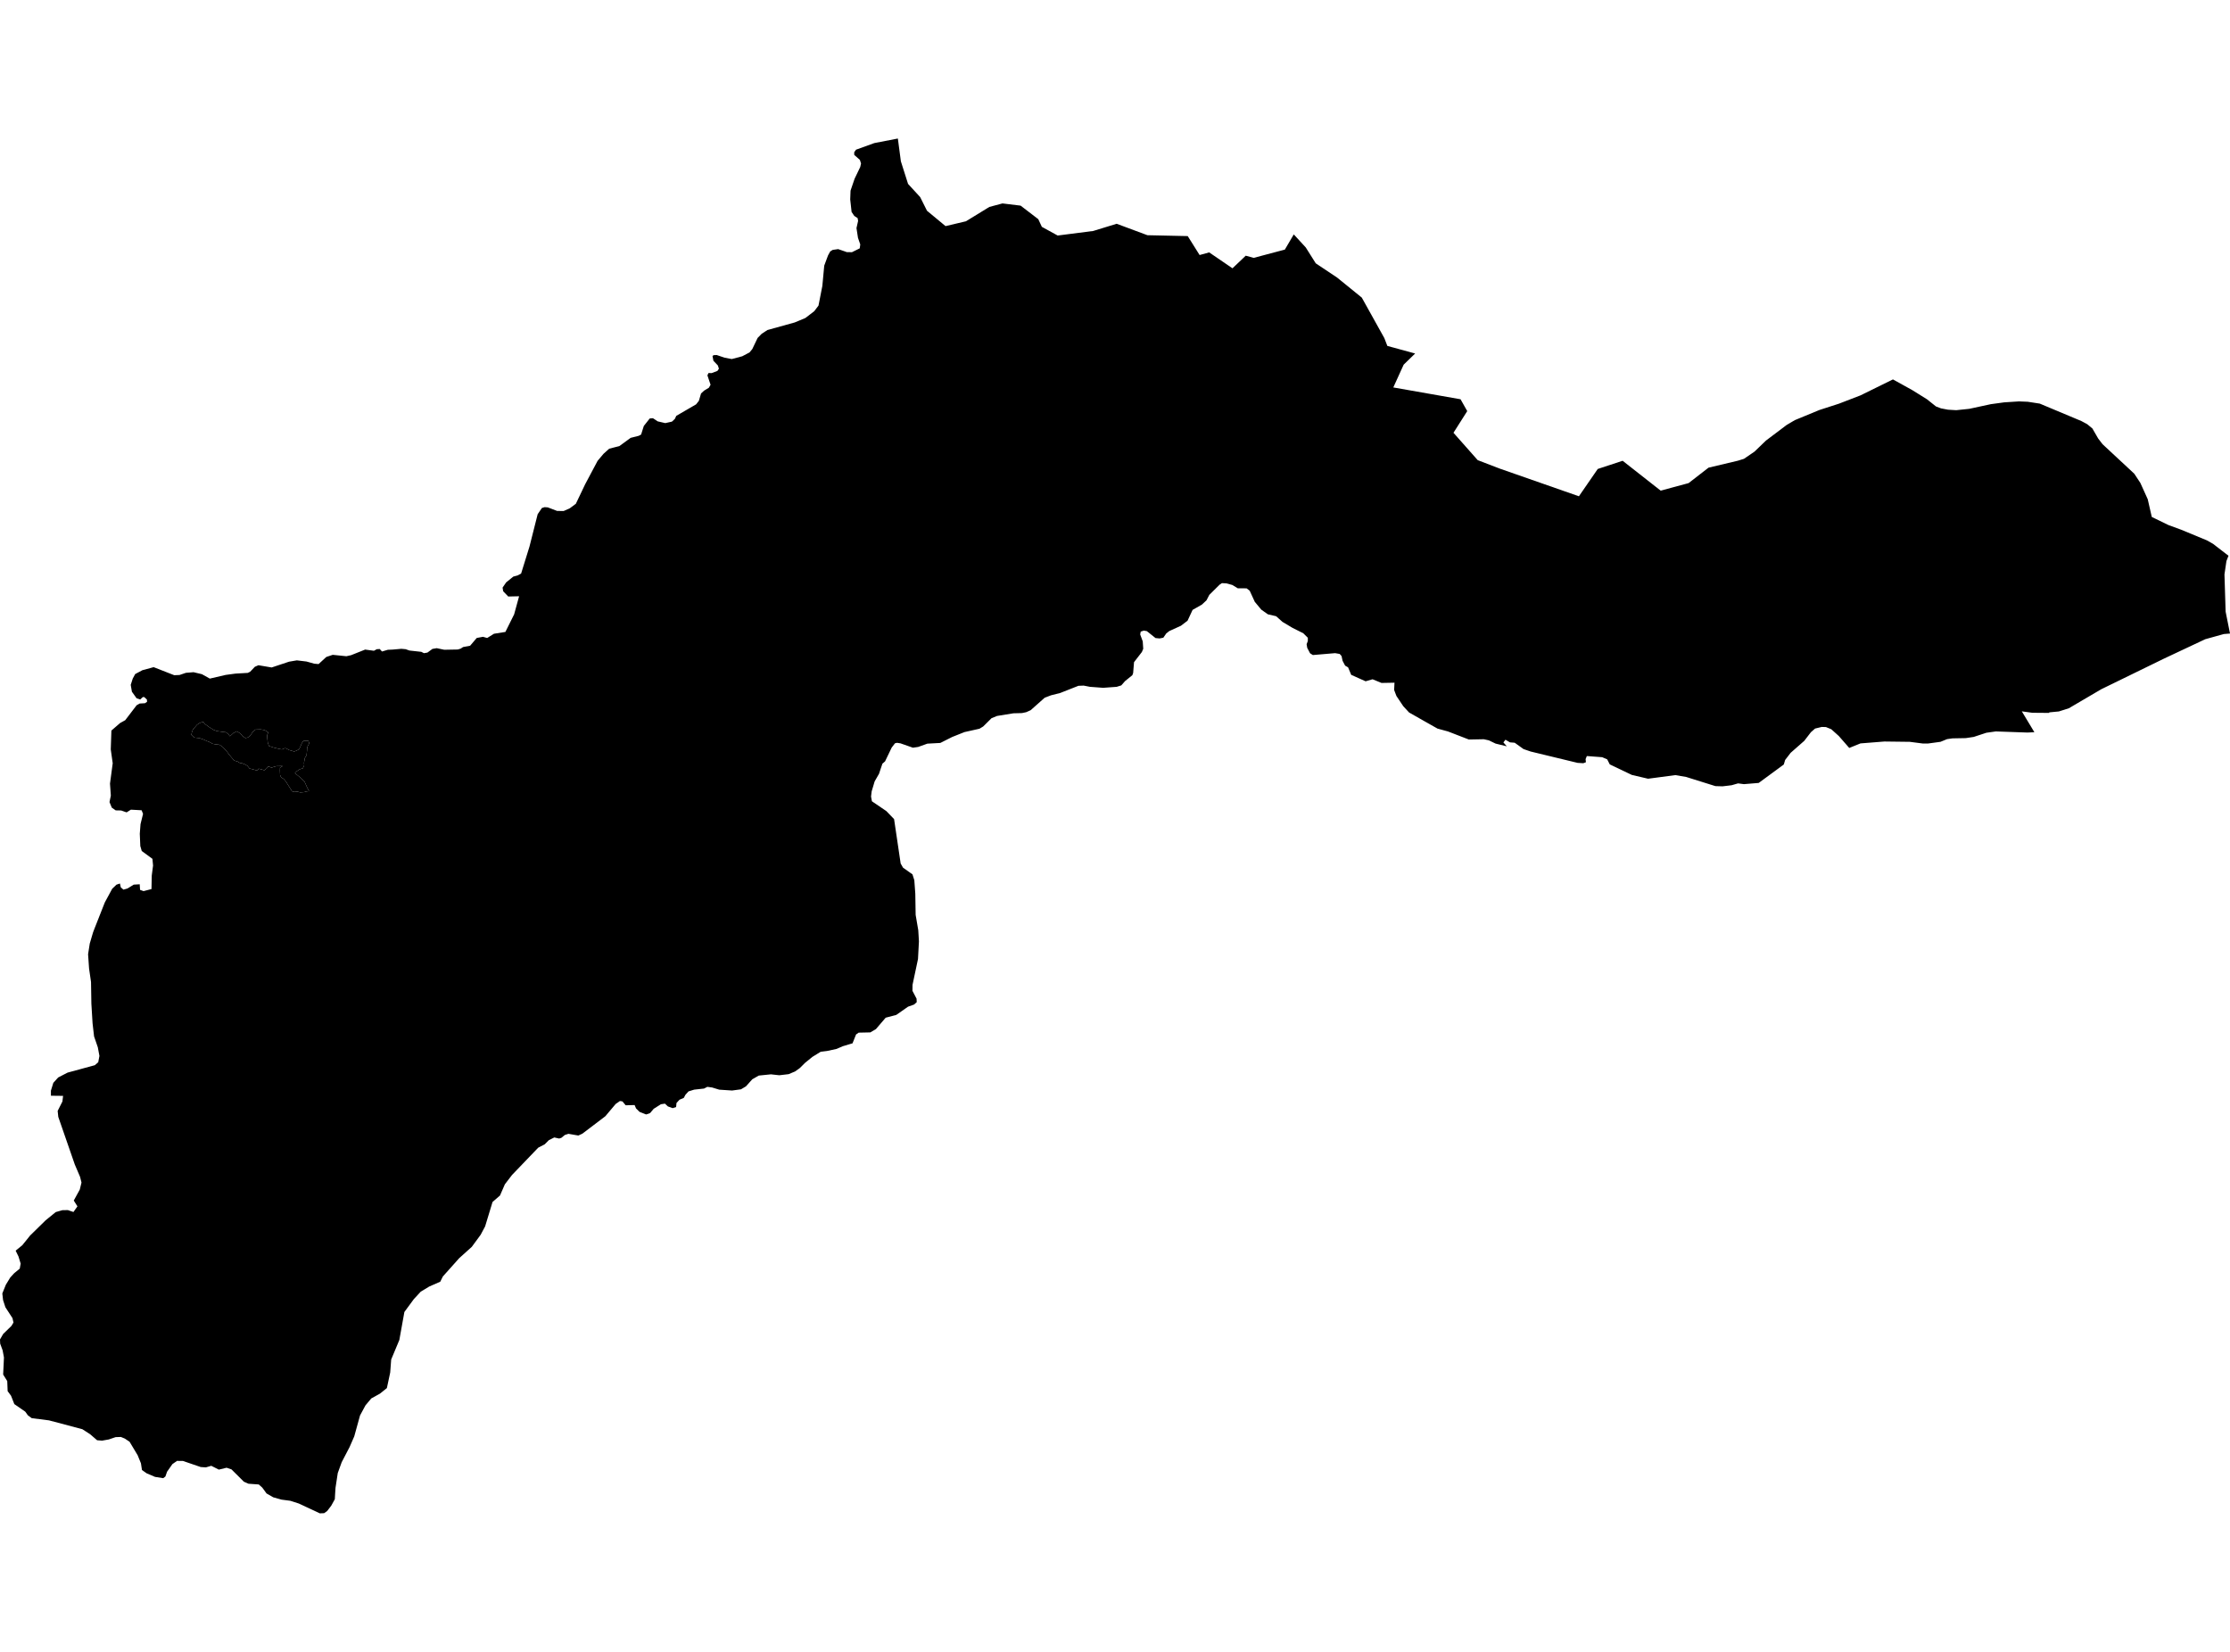 <?xml version='1.0'?>
<svg  baseProfile = 'tiny' width = '540' height = '400' stroke-linecap = 'round' stroke-linejoin = 'round' version='1.1' xmlns='http://www.w3.org/2000/svg'>
<path id='2904501001' title='2904501001'  d='M 64.988 185.567 64.53 186.11 63.996 186.517 63.309 186.305 62.631 186.135 62.317 186.602 61.342 186.322 60.418 186.084 59.91 185.44 59.443 185.16 58.723 184.847 58.078 184.745 57.57 184.423 56.68 184.152 56.171 183.541 55.518 182.761 55.044 182.117 54.611 181.617 53.925 180.871 53.136 180.345 52.204 180.243 51.483 180.108 50.729 179.684 50.084 179.438 49.33 179.091 48.329 178.743 47.032 178.59 46.329 177.938 46.515 177.141 46.761 176.573 47.227 176.064 47.719 175.488 48.194 175.166 48.694 174.937 49.262 174.835 49.576 175.276 50.5 175.962 51.67 176.708 52.458 177.014 53.874 177.226 54.696 177.31 55.239 177.717 55.679 178.277 56.519 177.514 57.366 177.09 58.256 177.649 58.697 178.217 59.426 178.718 59.994 178.582 60.495 178.26 61.334 177.056 61.893 176.666 63.122 176.624 64.097 176.802 64.954 177.336 64.674 178.09 64.75 179.006 64.852 179.862 65.14 180.65 66.251 181.015 67.607 181.346 68.268 181.473 68.955 181.176 69.269 181.21 69.998 181.608 71.227 181.973 71.795 181.778 72.456 181.396 72.821 180.6 73.066 179.998 73.439 179.43 74.033 179.387 74.669 179.379 74.889 179.981 74.397 180.905 74.347 181.693 74.287 182.32 74.228 182.897 73.829 183.533 73.617 184.703 73.66 185.33 73.346 186.034 72.498 186.322 71.846 186.771 71.413 187.22 72.676 188.246 73.728 189.246 74.338 190.603 74.821 191.578 74.219 191.646 73.66 191.807 72.719 191.883 71.93 191.671 71.363 191.773 70.718 191.612 69.311 189.365 68.735 188.653 68.048 188.195 67.827 187.661 67.785 186.585 67.81 185.898 68.455 185.499 66.988 185.516 66.412 185.661 65.742 185.889 64.988 185.567 Z' />
<path id='2904501002' title='2904501002'  d='M 540 153.413 538.516 153.531 534.006 154.786 524.02 159.482 508.837 166.892 500.979 171.503 498.563 172.275 496.265 172.495 496.164 172.631 492.12 172.597 489.585 172.249 492.628 177.302 490.975 177.387 483.286 177.115 480.998 177.437 477.937 178.446 476.013 178.735 472.808 178.794 471.494 178.98 469.884 179.633 466.883 180.04 465.67 180.049 462.457 179.633 456.32 179.557 450.521 180.015 447.8 181.117 445.274 178.226 443.443 176.581 442.154 176.056 441.137 176.03 439.526 176.42 438.517 177.302 436.915 179.387 433.609 182.295 432.939 183.168 432.27 184.033 432.219 184.219 431.947 185.126 425.878 189.586 422.3 189.882 420.884 189.696 420.579 189.781 419.308 190.145 418.333 190.264 417.112 190.408 415.391 190.357 408.321 188.144 405.718 187.695 399.081 188.568 395.164 187.653 389.806 185.093 389.501 184.491 389.188 183.88 387.975 183.355 384.567 183.1 384.262 183.083 384.254 183.083 383.957 183.829 384.033 184.575 383.398 184.813 382.016 184.728 370.656 181.981 368.927 181.388 366.79 179.854 365.637 179.76 364.552 179.124 364.052 179.777 364.874 180.718 362.17 180.065 360.509 179.269 359.288 179.006 355.685 179.074 350.641 177.124 348.098 176.429 345.02 174.691 341.214 172.529 339.815 171.02 338.145 168.528 337.594 167.078 337.679 165.315 334.534 165.374 333.152 164.806 332.372 164.484 330.685 164.976 327.201 163.416 326.438 161.593 325.726 161.186 325.107 160.008 324.861 158.864 324.48 158.431 324.42 158.355 323.301 158.16 317.91 158.618 317.232 158.185 316.545 156.871 316.401 155.99 316.698 155.21 316.689 154.43 315.604 153.353 312.959 152.022 310.552 150.59 309.636 149.767 309.017 149.216 307.025 148.759 305.423 147.623 303.854 145.741 302.617 143.045 301.871 142.468 299.743 142.46 298.42 141.655 296.996 141.265 295.886 141.205 295.318 141.587 292.842 144.045 292.147 145.376 291.045 146.402 288.79 147.682 287.569 150.301 285.959 151.531 283.144 152.811 282.407 153.396 281.703 154.421 280.796 154.599 279.813 154.506 277.71 152.828 276.964 152.701 276.667 152.802 276.227 152.946 276.099 153.625 276.718 155.312 276.837 157.109 276.506 157.889 274.607 160.347 274.396 162.958 274.201 163.501 272.454 164.908 271.522 165.968 270.411 166.315 267.139 166.553 264.748 166.375 263.934 166.315 263.587 166.247 262.417 166.018 261.137 166.069 256.729 167.807 254.508 168.367 252.965 168.96 249.582 171.97 248.506 172.453 247.463 172.673 245.411 172.724 241.436 173.368 240.122 173.894 238.087 175.912 237.18 176.463 233.543 177.276 230.584 178.455 227.702 179.904 224.566 180.074 222.344 180.871 221.064 181.057 218.046 179.998 217.589 179.93 217.241 179.87 216.732 179.981 215.936 181.006 214.316 184.372 213.681 184.923 213.316 185.991 212.858 187.373 211.799 189.213 211.078 191.62 210.925 192.875 211.137 194.028 214.63 196.401 216.504 198.343 218.097 209.1 218.674 210.109 220.352 211.296 220.954 211.72 221.403 213.136 221.641 216.383 221.726 221.537 222.361 225.25 222.522 227.963 222.294 232.235 220.971 238.475 220.954 239.933 221.208 240.416 221.946 241.823 221.988 242.671 221.353 243.247 219.878 243.773 217.029 245.765 214.469 246.435 212.104 249.198 211.188 249.741 210.764 249.995 207.933 250.055 207.297 250.495 206.441 252.64 205.491 252.92 204.084 253.344 202.575 253.997 200.252 254.497 198.735 254.683 196.726 255.921 194.954 257.362 193.682 258.625 192.538 259.448 190.961 260.109 188.706 260.372 186.68 260.151 183.747 260.448 182.17 261.346 180.636 263.059 179.432 263.779 177.279 264.068 174.168 263.864 172.447 263.339 171.294 263.178 170.488 263.593 168.098 263.856 166.724 264.28 165.987 265.093 165.588 265.848 164.546 266.297 163.817 267.086 163.723 268.061 162.884 268.34 161.731 267.916 161.019 267.247 160.044 267.391 158.298 268.493 157.433 269.519 157.128 269.654 156.458 269.866 154.865 269.239 154.017 268.4 153.669 267.586 151.508 267.645 150.728 266.704 150.117 266.611 149.083 267.332 146.582 270.299 141.021 274.52 140.046 274.97 137.647 274.554 136.774 274.834 135.943 275.521 135.401 275.699 134.222 275.436 132.908 276.089 131.908 277.089 130.331 277.911 123.99 284.515 122.261 286.77 121.074 289.491 119.268 291.06 117.471 296.977 116.377 299.02 114.25 301.919 111.206 304.657 107.239 309.1 106.611 310.363 103.924 311.541 101.881 312.779 100.211 314.584 97.922 317.696 96.701 324.477 94.726 329.208 94.489 332.353 93.683 336.125 92.013 337.465 89.903 338.635 88.504 340.305 87.181 342.755 85.783 347.816 84.655 350.401 82.739 354.08 81.79 356.7 81.247 360.26 81.162 361.541 81.078 363.033 80.213 364.601 80.009 364.872 79.221 365.898 78.483 366.415 77.856 366.44 77.441 366.457 72.354 364.075 70.294 363.414 68.167 363.134 66.174 362.575 64.547 361.642 63.521 360.235 62.665 359.464 60.172 359.286 59.053 358.794 56.052 355.81 54.874 355.411 52.992 355.869 51.161 354.945 49.847 355.327 48.601 355.242 44.269 353.758 43.328 353.767 42.887 353.741 41.751 354.53 40.454 356.378 40.056 357.531 39.521 357.938 37.529 357.624 35.503 356.759 34.376 355.962 34.13 354.343 33.333 352.385 31.375 349.121 30.222 348.35 29.272 347.96 27.992 348.002 26.348 348.562 24.728 348.85 23.516 348.757 21.812 347.29 19.947 346.086 11.868 343.942 7.68 343.407 6.765 342.738 6.112 341.831 3.467 340 2.67 337.973 1.848 336.863 1.755 334.43 0.763 332.845 0.958 328.716 0.636 326.987 0.042 325.368 0 324.35 0.763 323.028 1.763 322.053 2.764 321.078 3.264 320.256 3.018 319.179 1.306 316.551 0.746 314.83 0.56 313.211 1.416 311.1 2.475 309.362 3.103 308.667 3.442 308.303 4.781 307.201 5.002 305.98 4.476 304.259 3.789 302.843 5.392 301.538 6.443 300.241 7.291 299.181 11.063 295.485 13.504 293.501 15.124 293.043 16.438 293.026 17.048 293.238 17.786 293.484 18.752 292.119 17.862 290.712 19.32 288.05 19.735 286.355 19.388 284.973 18.108 281.972 14.115 270.46 13.962 269.01 14.539 267.866 15.115 266.73 15.115 266.721 15.276 265.365 12.335 265.331 12.326 264.11 12.911 262.211 14.081 260.914 16.361 259.736 22.957 257.939 23.788 257.218 24.076 255.692 23.686 253.598 22.779 250.962 22.414 247.783 22.126 243.044 22.041 237.796 21.566 234.516 21.329 231.065 21.736 228.48 22.524 225.801 22.821 225.012 25.381 218.519 27.17 215.213 28.204 214.221 29.043 213.941 29.255 214.891 29.9 215.425 30.875 215.145 32.384 214.212 33.833 214.128 33.918 215.484 34.766 215.781 36.682 215.289 36.749 212 37.063 209.592 36.91 207.964 34.325 206.066 33.977 204.879 33.85 201.903 34.028 199.563 34.639 197.08 34.291 196.206 31.697 196.062 30.654 196.715 29.332 196.257 28.018 196.232 27.068 195.571 26.517 194.223 26.839 192.654 26.636 189.747 27.263 185.033 27.297 184.864 26.822 181.473 26.975 176.903 29.086 175.081 30.324 174.394 33.087 170.774 33.825 170.359 35.105 170.283 35.613 169.935 35.571 169.392 35.181 169.028 34.927 168.791 34.588 168.791 33.952 169.376 33.07 169.079 31.943 167.502 31.655 165.84 32.146 164.315 32.74 163.221 34.486 162.288 37.207 161.551 42.192 163.501 43.472 163.45 45.015 162.924 46.693 162.789 46.871 162.772 47.499 162.924 48.897 163.255 50.805 164.323 54.637 163.433 57.027 163.111 59.994 162.941 60.571 162.661 61.707 161.466 62.58 161.085 65.784 161.627 69.989 160.228 71.88 159.906 74.211 160.186 76.101 160.712 77.144 160.805 79.018 159.084 80.569 158.567 83.875 158.906 85.02 158.652 88.419 157.295 90.547 157.583 91.25 157.202 91.954 157.16 92.505 157.762 93.912 157.346 95.091 157.295 97.185 157.109 98.227 157.202 99.143 157.524 101.584 157.795 102.017 157.838 102.661 158.168 103.5 158.024 104.712 157.134 105.755 156.956 107.578 157.338 110.85 157.278 111.554 157.066 112.13 156.685 113.843 156.363 115.445 154.481 116.962 154.201 117.395 154.328 117.971 154.489 119.616 153.463 122.379 153.023 124.499 148.767 125.702 144.384 123.074 144.444 121.845 143.172 121.701 142.29 122.566 141.027 124.304 139.62 125.346 139.34 126.186 138.891 128.212 132.363 130.195 124.522 130.619 123.894 131.221 123.013 131.518 122.92 131.865 122.809 132.637 122.86 132.671 122.869 134.909 123.725 136.494 123.742 137.978 123.081 139.444 121.987 141.699 117.257 144.709 111.594 146.141 109.89 147.515 108.652 149.168 108.228 149.973 108.025 152.72 106.024 154.67 105.532 155.246 105.227 155.899 103.15 157.332 101.336 158.103 101.268 158.603 101.59 159.264 102.031 160.443 102.303 161.087 102.455 162.706 102.099 163.41 101.446 163.766 100.7 168.564 97.911 169.234 97.055 169.759 95.283 170.488 94.605 171.667 93.876 172.065 93.164 171.302 90.9 171.565 90.324 172.311 90.349 173.718 89.824 174.083 89.281 173.837 88.501 173.464 88.103 172.752 87.357 172.54 86.212 172.803 86.001 173.549 85.967 175.473 86.619 177.202 86.942 179.729 86.272 181.5 85.339 182.17 84.526 183.459 81.83 184.434 80.838 185.841 79.914 192.436 78.083 195.022 77.006 197.167 75.361 198.201 73.997 199.133 69.241 199.591 64.324 200.295 62.425 200.515 61.84 201.041 60.882 201.643 60.509 202.965 60.323 204.61 60.891 205.059 61.052 206.305 61.069 208.187 60.136 208.314 59.187 207.763 57.601 207.399 55.228 207.789 53.498 207.679 52.82 206.865 52.286 206.212 51.311 206.11 50.37 205.881 48.293 205.958 46.259 205.966 46.157 206.221 45.394 206.95 43.266 208.306 40.443 208.501 39.595 208.221 38.714 206.856 37.51 206.848 36.866 207.289 36.247 211.722 34.645 217.419 33.543 218.148 39.061 219.886 44.529 222.819 47.725 224.472 51.031 228.965 54.753 233.908 53.583 239.579 50.107 242.749 49.26 247.141 49.794 251.422 53.074 252.287 54.931 256.118 57.033 264.714 55.931 270.403 54.185 277.854 56.957 287.612 57.169 290.486 61.755 292.808 61.119 298.446 64.968 301.659 61.916 303.583 62.442 311.128 60.441 313.29 56.762 316.189 59.916 318.613 63.764 323.776 67.206 329.761 72.064 335.221 81.872 335.95 83.763 342.681 85.602 339.9 88.306 337.391 93.817 353.676 96.682 355.295 99.547 351.963 104.795 357.83 111.424 363.179 113.476 382.338 120.173 386.899 113.56 392.926 111.577 402.133 118.808 408.897 116.985 413.721 113.247 420.834 111.56 422.309 111.102 424.86 109.356 427.632 106.685 432.634 102.913 434.609 101.743 440.56 99.285 445.308 97.75 450.521 95.741 458.38 91.875 463.025 94.444 466.62 96.682 468.799 98.42 470.019 98.886 471.706 99.208 473.698 99.327 476.869 98.996 482.091 97.869 485.329 97.428 488.898 97.199 491.026 97.284 493.934 97.733 503.988 101.946 505.412 102.709 506.675 103.752 508.074 106.177 509.134 107.559 516.823 114.713 518.289 116.934 520.078 120.885 521.062 125.183 525.097 127.141 528.174 128.269 534.439 130.863 535.897 131.694 539.635 134.576 539.135 135.864 538.661 139.094 538.94 148.106 540 153.413 Z M 64.988 185.567 65.742 185.889 66.412 185.661 66.988 185.516 68.455 185.499 67.81 185.898 67.785 186.585 67.827 187.661 68.048 188.195 68.735 188.653 69.311 189.365 70.718 191.612 71.363 191.773 71.93 191.671 72.719 191.883 73.66 191.807 74.219 191.646 74.821 191.578 74.338 190.603 73.728 189.246 72.676 188.246 71.413 187.22 71.846 186.771 72.498 186.322 73.346 186.034 73.66 185.33 73.617 184.703 73.829 183.533 74.228 182.897 74.287 182.32 74.347 181.693 74.397 180.905 74.889 179.981 74.669 179.379 74.033 179.387 73.439 179.43 73.066 179.998 72.821 180.6 72.456 181.396 71.795 181.778 71.227 181.973 69.998 181.608 69.269 181.21 68.955 181.176 68.268 181.473 67.607 181.346 66.251 181.015 65.14 180.65 64.852 179.862 64.75 179.006 64.674 178.09 64.954 177.336 64.097 176.802 63.122 176.624 61.893 176.666 61.334 177.056 60.495 178.26 59.994 178.582 59.426 178.718 58.697 178.217 58.256 177.649 57.366 177.09 56.519 177.514 55.679 178.277 55.239 177.717 54.696 177.31 53.874 177.226 52.458 177.014 51.67 176.708 50.5 175.962 49.576 175.276 49.262 174.835 48.694 174.937 48.194 175.166 47.719 175.488 47.227 176.064 46.761 176.573 46.515 177.141 46.329 177.938 47.032 178.59 48.329 178.743 49.33 179.091 50.084 179.438 50.729 179.684 51.483 180.108 52.204 180.243 53.136 180.345 53.925 180.871 54.611 181.617 55.044 182.117 55.518 182.761 56.171 183.541 56.68 184.152 57.57 184.423 58.078 184.745 58.723 184.847 59.443 185.16 59.91 185.44 60.418 186.084 61.342 186.322 62.317 186.602 62.631 186.135 63.309 186.305 63.996 186.517 64.53 186.11 64.988 185.567 Z' />
</svg>